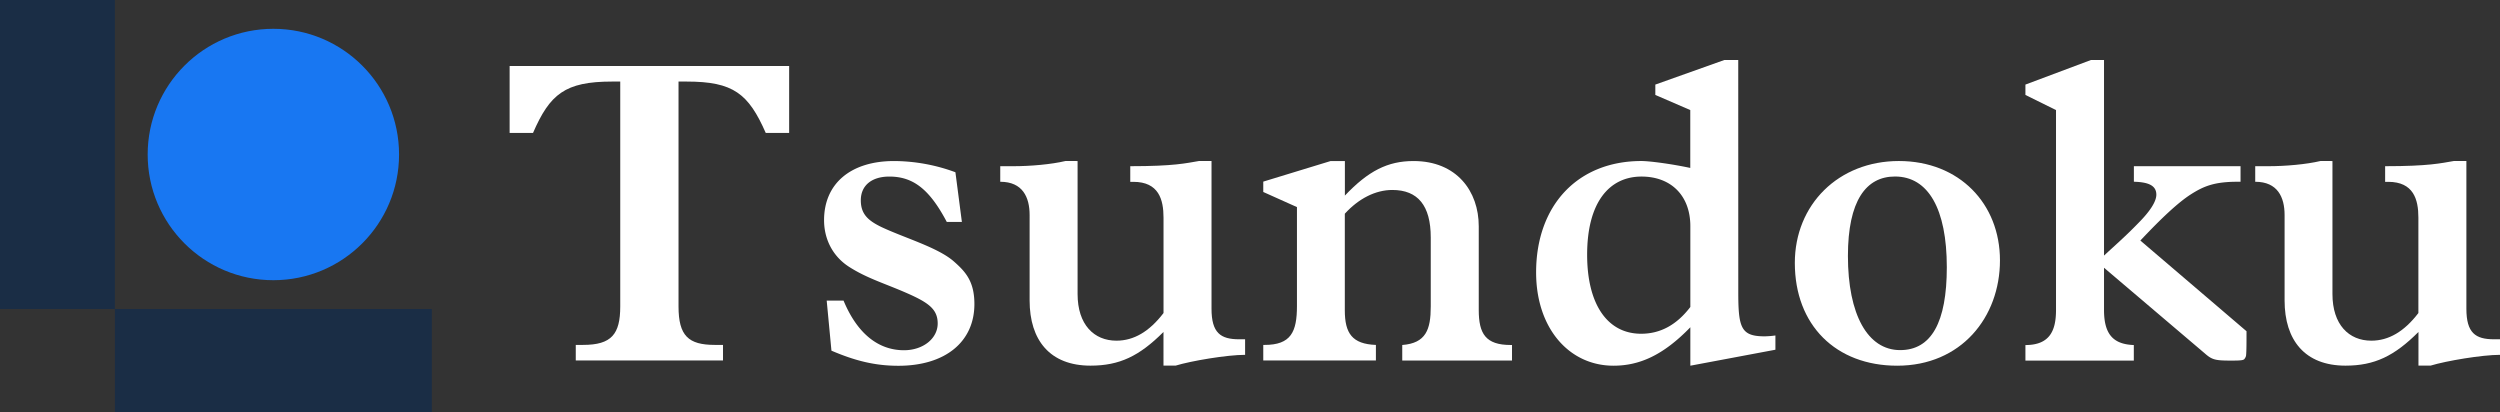 <svg id="レイヤー_1" data-name="レイヤー 1" xmlns="http://www.w3.org/2000/svg" viewBox="0 0 1389.45 228.99"><rect x="0" y="0" width="1389.45" height="228.99" fill="#333333" stroke="none"/><defs><style>.cls-1{fill:#1a2d45;}.cls-2{fill:#1877f2;}.cls-3{fill:#fff;}</style></defs><rect class="cls-1" width="63.85" height="171.74"/><circle class="cls-2" cx="151.93" cy="85.87" r="69.86"/><rect class="cls-1" x="138.3" y="117.8" width="57.25" height="176.15" transform="translate(-53.94 367.29) rotate(-90)"/><path class="cls-3" d="M453.59,42.19v37.2h-13c-9.6-21.84-18-28.56-43.92-28.56h-4.56v125c0,16.32,5.52,21.36,20.16,21.36h4.56v8.64H335v-8.64h4.08c15.84,0,20.64-6,20.64-21.36v-125h-4.56c-26.16,0-34.56,7-43.92,28.56h-13V42.19Z" transform="translate(-15 -5.5)"/><path class="cls-3" d="M549.59,128.83h-8.4c-9.61-18.24-18.73-25.2-31.93-25.2-9.6,0-15.84,4.8-15.84,13.2,0,7.68,4.08,11.28,11.52,14.88,12.73,6,31.21,11.28,40.09,19,6.24,5.52,11.52,10.8,11.52,23.76,0,21.12-16.32,34.32-42.25,34.32-12.72,0-23.76-2.64-37.2-8.4l-2.64-27.84h9.36c7.68,18.48,19.44,27.6,33.6,27.6,10.57,0,18.73-6.48,18.73-14.88s-5.77-12-19.2-17.76c-11.28-4.8-20.65-7.68-30-13.68C477.82,148,473,138.43,473,127.87,473,107.47,487.9,95,511.9,95A99.44,99.44,0,0,1,546,101.23Z" transform="translate(-15 -5.5)"/><path class="cls-3" d="M613.9,95v73.92c0,17,9.12,25.92,21.6,25.92,9.6,0,18.24-5,26.16-15.36v-53c0-10.08-2.64-19.92-16.8-19.92h-1.68V97.87c24.48,0,31-1.68,38.16-2.88h7v82.08c0,13.44,5,17,15.36,17H707v8.64c-10.08,0-30,3.36-38.64,6h-6.72V190c-13.44,13.44-24.48,18.72-40.56,18.72-22.56,0-33.84-14.16-33.84-36.24V125c0-9.84-3.84-18.48-16.32-18.48V97.87h7.44c9.36,0,20.88-1,28.8-2.88Z" transform="translate(-15 -5.5)"/><path class="cls-3" d="M754.54,95h7.92v19.2c13-13.68,23.76-19.2,38.16-19.2,24,0,36.24,16.8,36.24,36.24v46.56c0,13.2,3.84,19.44,17.76,19.44h.72v8.64h-61v-8.64c13.2-1,15.84-8.64,15.84-21.36v-38.4c0-17.76-7.2-26.4-21.36-26.4-9.36,0-18.72,4.8-26.4,13.2V178c0,12.72,4.08,18.72,17.28,19.2v8.64H717.1v-8.64h.72c14.64,0,18-7.2,18-21.6v-55l-18.72-8.4v-5.76Z" transform="translate(-15 -5.5)"/><path class="cls-3" d="M981.1,167.71c0,19.92,1.44,24.72,14.64,24.72a50.53,50.53,0,0,0,6-.48v7.92l-47.28,8.88V187.39c-15.12,15.6-28.32,21.36-42.72,21.36-24.72,0-43-20.88-43-51.84,0-37.2,23-61.92,58.56-61.92,4.08,0,15.84,1.44,27.12,3.84V66.67L935,58.27V52.51l38.4-13.68h7.68Zm-26.64,8.4V131.23c0-17.28-11-27.6-27.12-27.6-18,0-30.24,14.4-30.24,43.44,0,27.6,11.28,43.92,30,43.92C937.66,191,946.78,186.19,954.46,176.11Z" transform="translate(-15 -5.5)"/><path class="cls-3" d="M1069.41,208.75c-34.08,0-56.88-22.56-56.88-57.12,0-32.4,24.24-56.64,57.84-56.64s56.17,23.76,56.17,55.2C1126.54,181.87,1104.93,208.75,1069.41,208.75ZM1097,154c0-32.4-10.32-50.4-28.8-50.4-16.08,0-26.16,13.44-26.16,44.16,0,32.64,11,52.32,29,52.32Q1097,200.11,1097,154Z" transform="translate(-15 -5.5)"/><path class="cls-3" d="M1177.17,38.83h7.2V147.55c6.48-6,12.24-11,19-18,6.48-6.48,10.08-12,10.08-15.84,0-4.8-3.84-7-12.48-7.2V97.87h59.28v8.64h-1.68c-12.72,0-18.72,2.4-25.92,7s-16.56,13.44-28.08,25.68l59,50.4c0,6.48,0,11-.24,13.44a3.7,3.7,0,0,1-.72,1.68c-.48,1-1.68,1.2-7.68,1.2-8.88,0-10.56-.48-14.64-4.08l-55.92-47.52v23.52c0,14.16,5.76,19,16.56,19.44v8.64h-60.24v-8.64c13.44,0,17-7.92,17-19.44V66.67l-17-8.4V52.51Z" transform="translate(-15 -5.5)"/><path class="cls-3" d="M1311.33,95v73.92c0,17,9.12,25.92,21.6,25.92,9.6,0,18.24-5,26.16-15.36v-53c0-10.08-2.64-19.92-16.8-19.92h-1.68V97.87c24.48,0,31-1.68,38.16-2.88h7v82.08c0,13.44,5,17,15.36,17h3.36v8.64c-10.08,0-30,3.36-38.64,6h-6.72V190c-13.44,13.44-24.48,18.72-40.56,18.72-22.56,0-33.84-14.16-33.84-36.24V125c0-9.84-3.84-18.48-16.32-18.48V97.87h7.44c9.36,0,20.88-1,28.8-2.88Z" transform="translate(-15 -5.5)"/></svg>